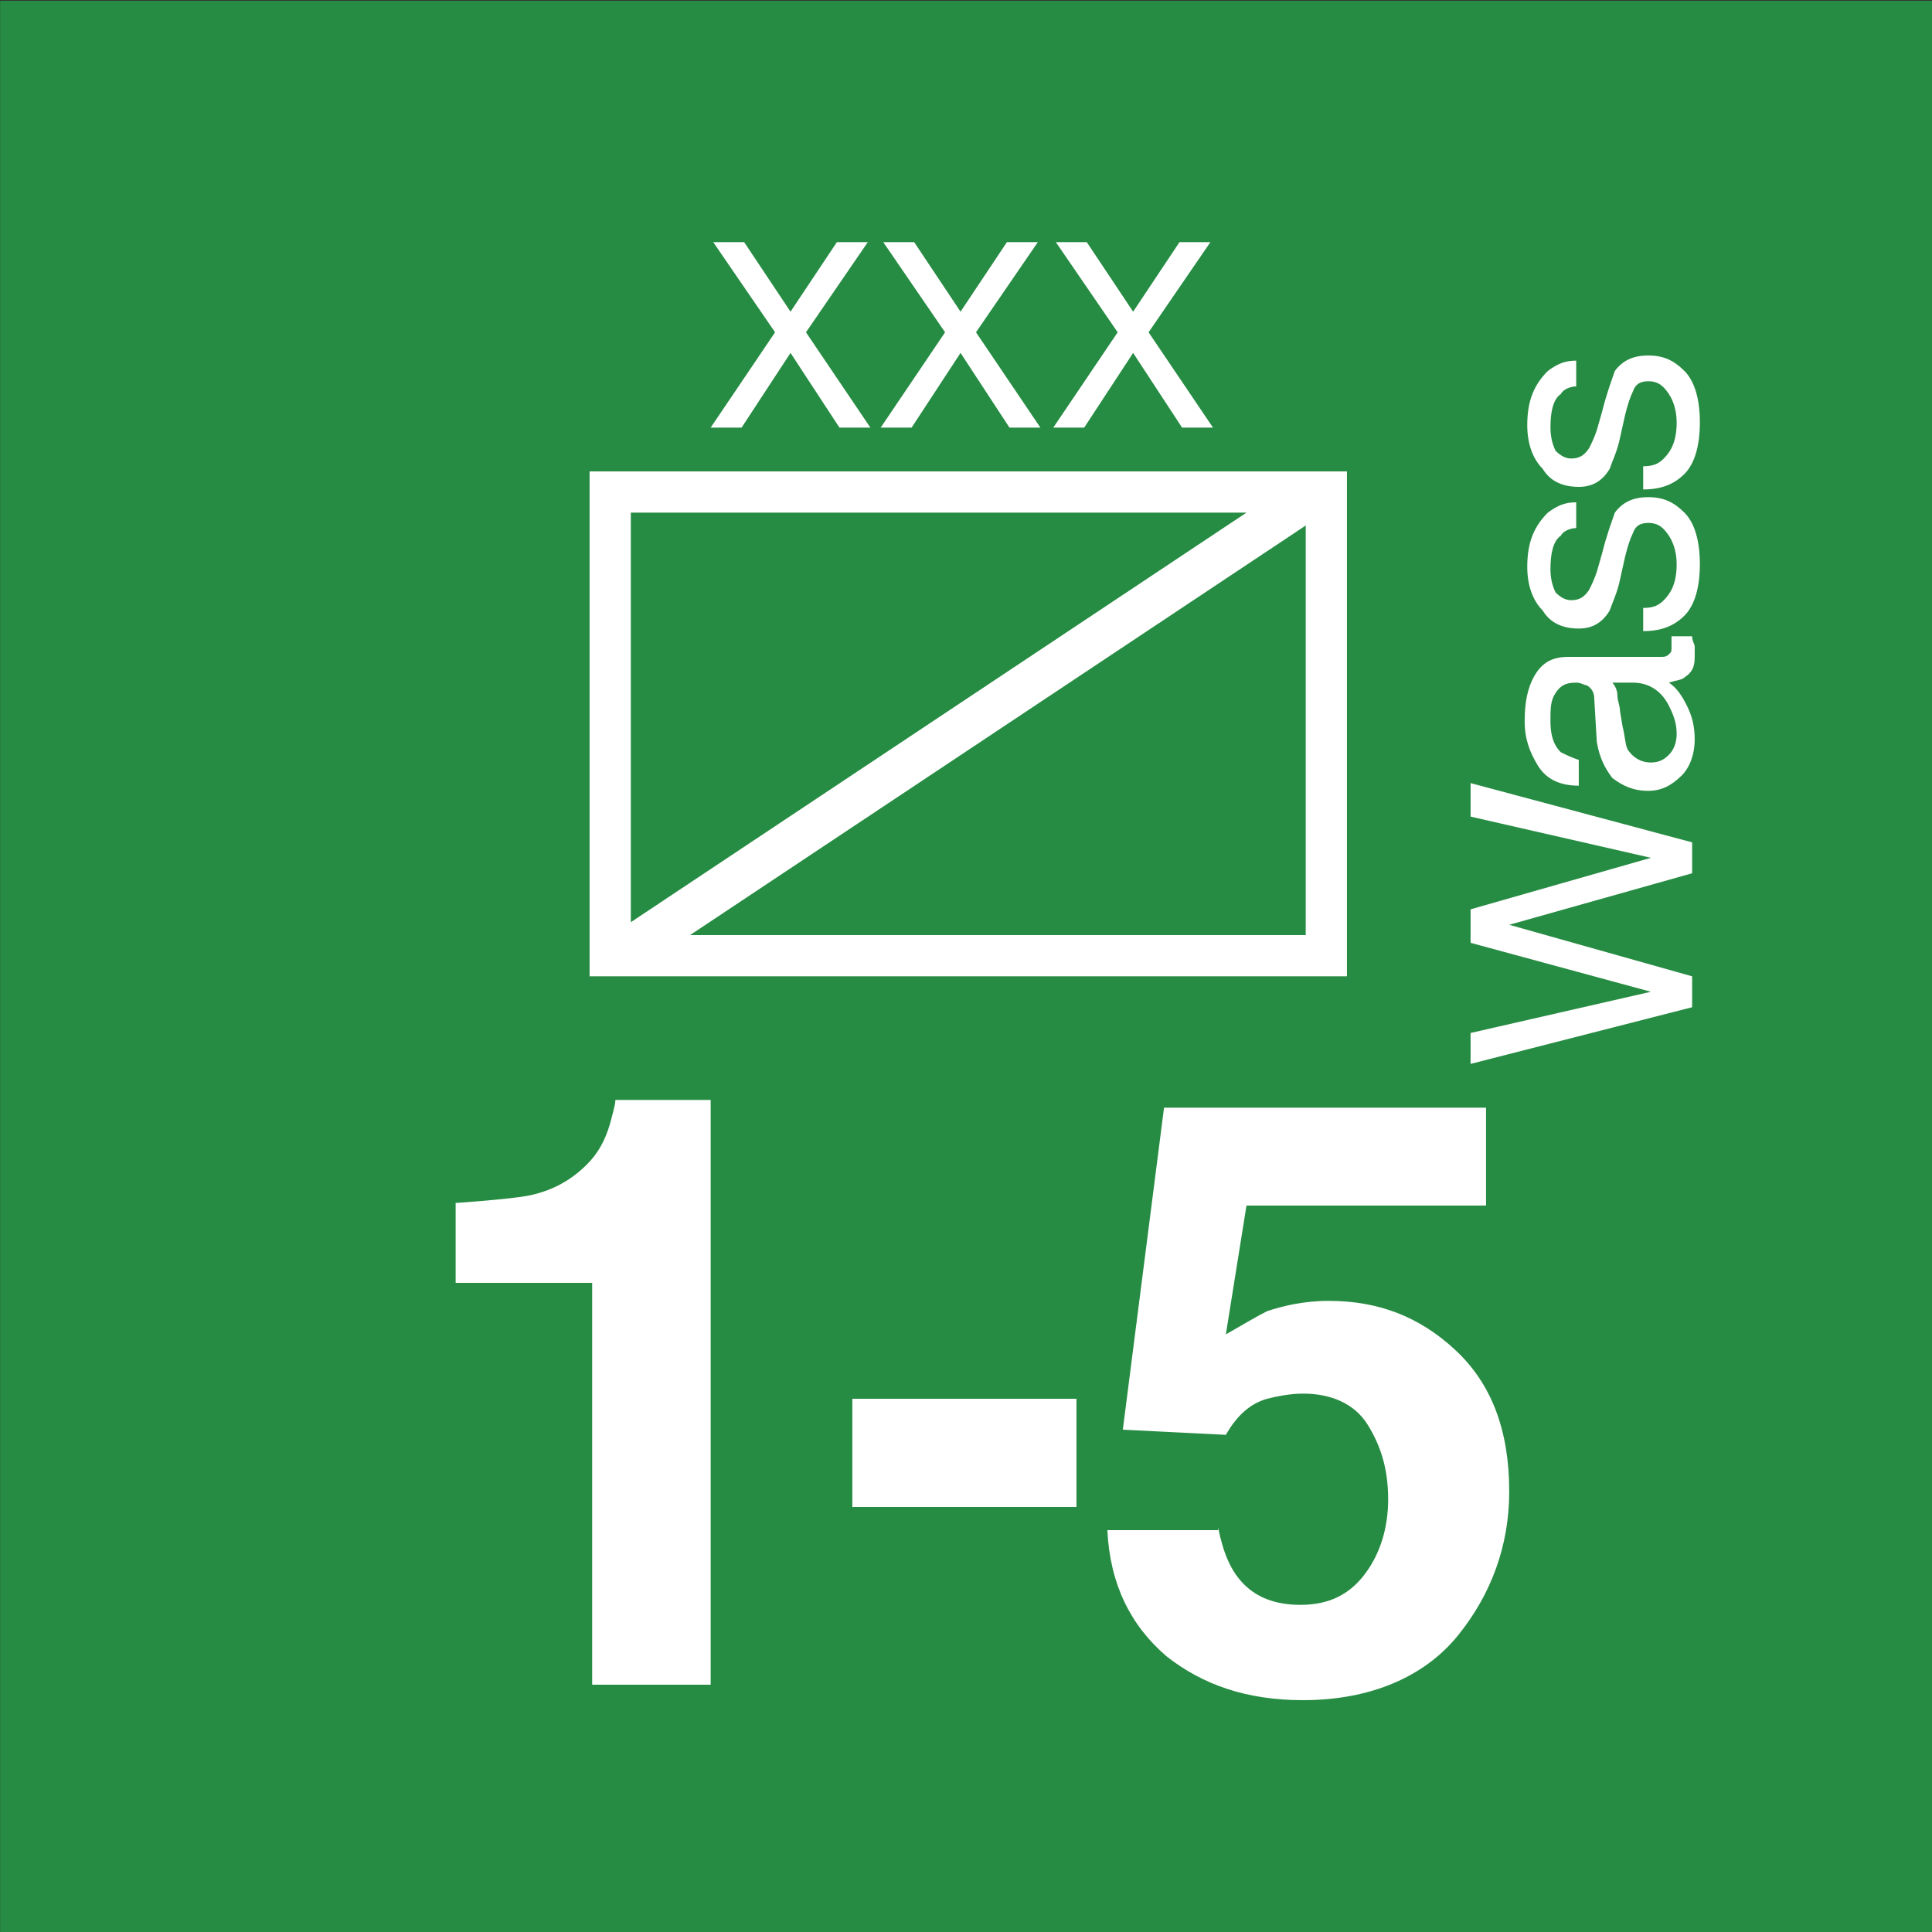 <svg version="1.2" baseProfile="tiny" xmlns="http://www.w3.org/2000/svg" viewBox="0 0 75 75" overflow="visible" xml:space="preserve"><rect x="0" y="0" width="75" height="75" fill="#333333" stroke="none"/><path fill="#278C43" d="M-74.993.03h75v75h-75v-75z"/><path fill="#278C43" d="M.007.03h75v75h-75v-75z"/><path fill="#FFF" d="M22.888 18.3h29.4v19.6h-29.4V18.3zm25.5 1.6h-23.9v15.9l23.9-15.9zm-21.6 16.4h23.9V20.4l-23.9 15.9z"/><g fill="#FFF"><path d="M17.688 49.7v-3c1.4-.1 2.4-.2 2.9-.3.9-.2 1.6-.6 2.2-1.2.4-.4.7-.9.9-1.6.1-.4.2-.7.2-.9h3.7v22.7h-4.6V49.8h-5.3zM33.088 54.3h8.7v4.2h-8.7v-4.2zM47.288 59.3c.2 1 .5 1.7 1 2.2.5.5 1.2.8 2.2.8 1.1 0 1.9-.4 2.5-1.2.6-.8.9-1.8.9-2.9 0-1.2-.3-2.1-.8-2.9-.5-.8-1.4-1.2-2.5-1.2-.5 0-1 .1-1.4.2-.7.2-1.2.7-1.6 1.4l-4-.2 1.6-12.5h12.5v3.8h-9.3l-.8 5c.7-.4 1.2-.7 1.6-.9.6-.2 1.4-.4 2.4-.4 1.9 0 3.5.6 4.9 1.9 1.4 1.3 2.1 3.1 2.1 5.5 0 2.1-.7 4-2 5.6-1.3 1.6-3.4 2.5-6 2.5-2.2 0-3.9-.6-5.3-1.7-1.4-1.2-2.2-2.8-2.3-4.9h4.3z"/></g><g fill="#FFF"><path d="M28.788 16.6h-1.2l2.5-3.7-2.4-3.5h1.2l1.8 2.7 1.8-2.7h1.2l-2.4 3.5 2.5 3.7h-1.2l-1.9-2.9-1.9 2.9zM35.388 16.6h-1.2l2.5-3.7-2.4-3.5h1.2l1.8 2.7 1.8-2.7h1.2l-2.4 3.5 2.5 3.7h-1.2l-1.9-2.9-1.9 2.9zM42.088 16.6h-1.2l2.5-3.7-2.4-3.5h1.2l1.8 2.7 1.8-2.7h1.2l-2.4 3.5 2.5 3.7h-1.2l-1.9-2.9-1.9 2.9z"/></g><g fill="#FFF"><path d="m57.088 40.1 7-1.6-7-1.9v-1.3l7-2-7-1.6v-1.3l8.6 2.3v1.2l-7.1 2 7.1 2v1.2l-8.6 2.2v-1.2zM61.888 27.1c0-.2-.1-.4-.3-.5-.1 0-.2-.1-.4-.1-.4 0-.6.1-.8.4s-.2.6-.2 1.1c0 .5.1.9.4 1.2.2.1.4.2.7.3v1c-.8 0-1.3-.3-1.6-.8s-.5-1-.5-1.7.1-1.3.4-1.8c.3-.5.7-.7 1.3-.7h3.6c.1 0 .2 0 .3-.1s.1-.1.1-.3v-.4h.8c0 .2.1.3.1.4v.4c0 .4-.1.6-.4.8-.1.1-.3.1-.6.2.3.2.5.5.7.9s.3.8.3 1.3c0 .6-.2 1.1-.5 1.4-.4.4-.8.6-1.3.6-.6 0-1-.2-1.4-.5-.3-.4-.5-.8-.6-1.4l-.1-1.7zm2.9 2.2c.2-.2.3-.5.3-.8 0-.4-.1-.7-.3-1.1-.3-.6-.8-.9-1.4-.9h-.8c.1.1.2.3.2.5s.1.4.1.6l.1.6c.1.4.1.7.2.9.2.3.5.5.9.5.3 0 .5-.1.7-.3zM63.788 23.6c.4 0 .6-.1.8-.3.3-.3.5-.7.5-1.4 0-.4-.1-.8-.3-1.1s-.4-.5-.8-.5c-.3 0-.5.1-.6.4-.1.2-.2.5-.3.9l-.2.9c-.1.5-.3.9-.4 1.2-.3.5-.7.7-1.2.7-.6 0-1.1-.2-1.4-.7-.4-.4-.6-1-.6-1.7 0-1 .3-1.6.8-2.1.4-.3.7-.4 1.1-.4v1c-.2 0-.5.1-.6.3-.3.2-.4.7-.4 1.3 0 .4.1.7.2.9.2.2.4.3.6.3.3 0 .5-.1.7-.4.1-.2.2-.4.3-.7l.2-.7c.2-.8.4-1.3.5-1.6.3-.4.7-.6 1.3-.6.6 0 1 .2 1.4.6.4.4.6 1.1.6 2 0 .9-.2 1.6-.6 2-.4.4-.9.6-1.6.6v-.9zM63.788 18.1c.4 0 .6-.1.8-.3.3-.3.5-.7.5-1.4 0-.4-.1-.8-.3-1.1s-.4-.5-.8-.5c-.3 0-.5.1-.6.4-.1.2-.2.5-.3.9l-.2.9c-.1.5-.3.9-.4 1.2-.3.5-.7.7-1.2.7-.6 0-1.1-.2-1.4-.7-.4-.4-.6-1-.6-1.7 0-1 .3-1.6.8-2.1.4-.3.7-.4 1.1-.4v1c-.2 0-.5.1-.6.3-.3.2-.4.7-.4 1.3 0 .4.1.7.2.9.2.2.4.3.6.3.3 0 .5-.1.7-.4.1-.2.2-.4.3-.7l.2-.7c.2-.8.4-1.3.5-1.6.3-.4.7-.6 1.3-.6.6 0 1 .2 1.4.6.4.4.6 1.1.6 2 0 .9-.2 1.6-.6 2-.4.4-.9.6-1.6.6v-.9z"/></g></svg>
